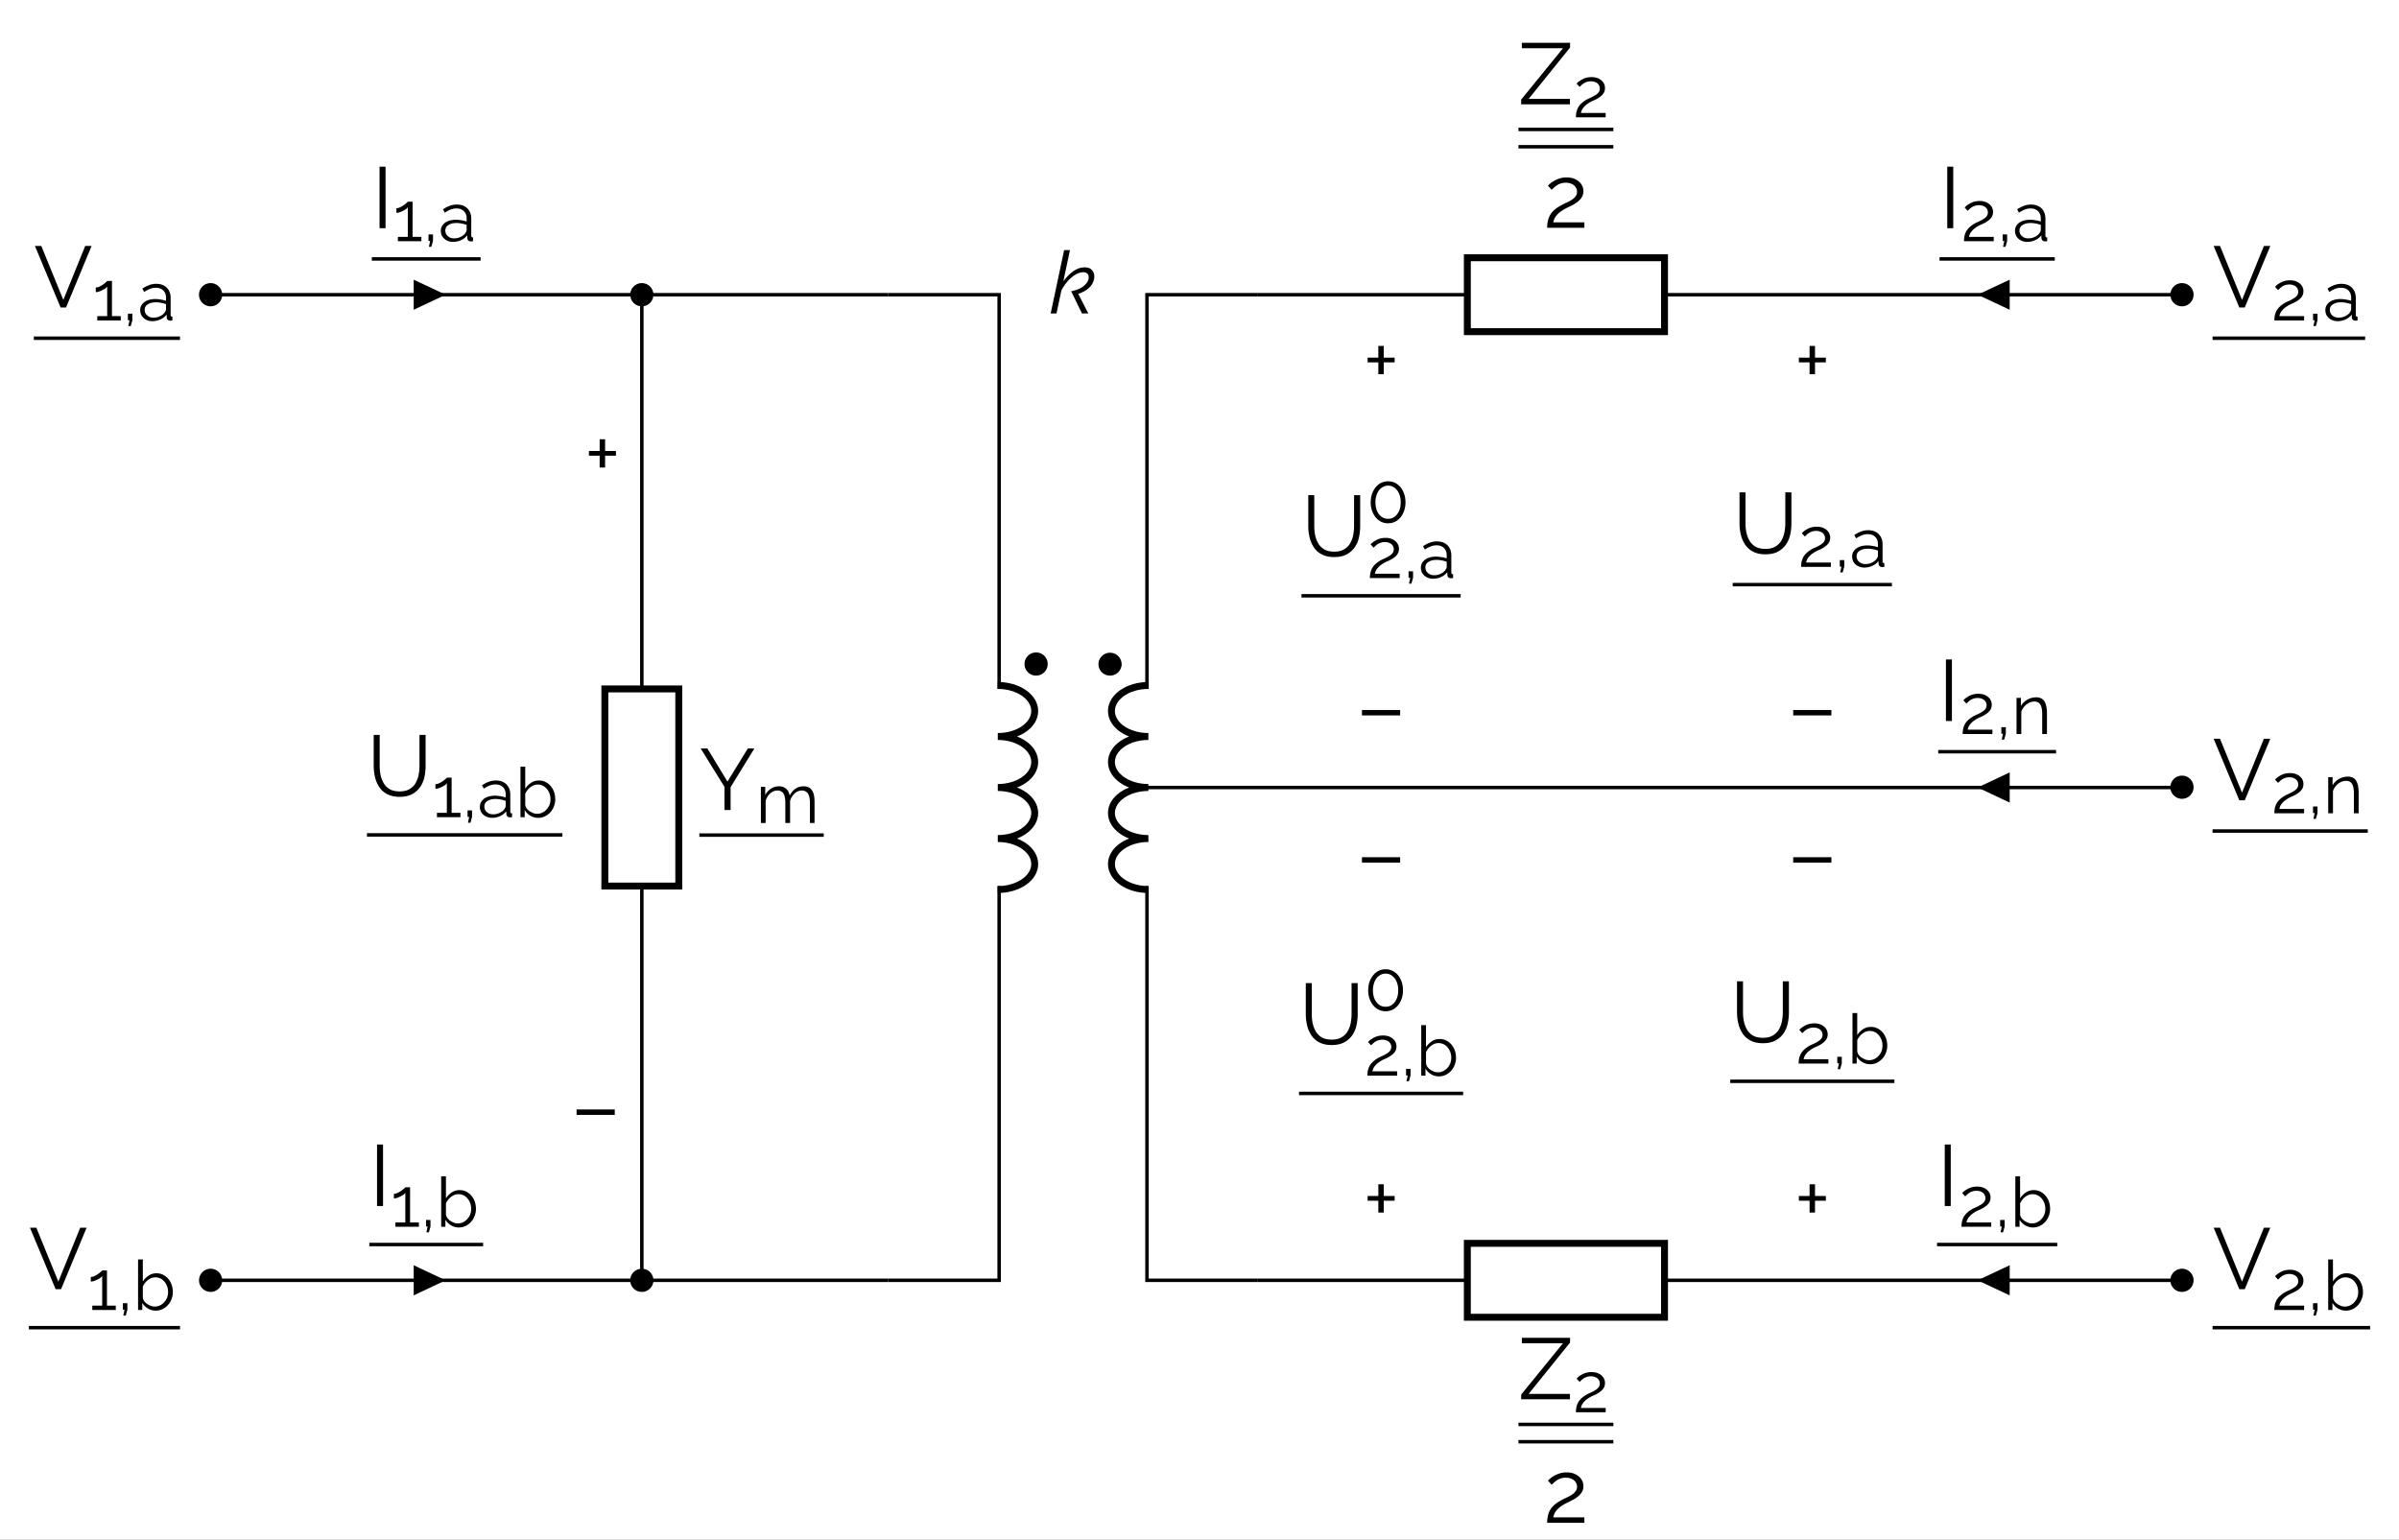 <svg xmlns="http://www.w3.org/2000/svg" xmlns:xlink="http://www.w3.org/1999/xlink" width="367.951" height="236.169" viewBox="0 0 275.963 177.127"><rect x="0" y="0" width="275.963" height="177.127" fill="#808080" stroke="none"/><defs><symbol overflow="visible" id="a"><path style="stroke:none" d="M2.453-2.547c.664-.133 1.164-.351 1.5-.656.344-.3.516-.617.516-.953 0-.196-.059-.344-.172-.438a.698.698 0 0 0-.453-.14c-.305 0-.617.101-.938.296a3.84 3.84 0 0 0-.922.813 5.51 5.51 0 0 0-.765 1.203l.203-1.094a5.89 5.89 0 0 1 .766-.906c.269-.27.554-.484.859-.64.312-.157.629-.235.953-.235.375 0 .648.102.828.297.188.188.281.438.281.75 0 .438-.164.836-.484 1.188-.313.343-.766.617-1.36.812L4.423 0h-.734ZM1.641-7.28h.671L.766 0H.094Zm0 0"/></symbol><symbol overflow="visible" id="b"><path style="stroke:none" d="M.86-7.078 3.39-.875l2.516-6.203h.735L3.703 0h-.625L.125-7.078Zm0 0"/></symbol><symbol overflow="visible" id="i"><path style="stroke:none" d="M.89 0v-7.078h.688V0Zm0 0"/></symbol><symbol overflow="visible" id="j"><path style="stroke:none" d="m.313-.547 4.812-5.906H.391v-.625h5.546v.547L1.173-.625h4.75V0H.312Zm0 0"/></symbol><symbol overflow="visible" id="k"><path style="stroke:none" d="M.438 0c0-.227.019-.457.062-.688a2.55 2.55 0 0 1 .219-.671c.113-.227.281-.446.5-.657.226-.207.52-.406.875-.593.187-.102.383-.204.594-.297.207-.094.398-.196.578-.313a1.64 1.64 0 0 0 .437-.406.833.833 0 0 0 .172-.531.936.936 0 0 0-.14-.485.976.976 0 0 0-.438-.39 1.607 1.607 0 0 0-.735-.157 1.83 1.83 0 0 0-1.046.329 2.31 2.31 0 0 0-.329.265c-.093.086-.171.157-.234.219l-.422-.469a2.71 2.71 0 0 1 .656-.531c.188-.113.407-.21.657-.297a2.63 2.63 0 0 1 .828-.125c.406 0 .75.074 1.031.219.29.148.516.34.672.578.156.242.234.496.234.766 0 .28-.062.523-.187.718a1.89 1.89 0 0 1-.453.5c-.18.149-.367.274-.563.375l-.531.266a5.528 5.528 0 0 0-.781.438 3.162 3.162 0 0 0-.516.437 2.167 2.167 0 0 0-.297.438 2.47 2.47 0 0 0-.14.437h3.578V0Zm0 0"/></symbol><symbol overflow="visible" id="l"><path style="stroke:none" d="m.922-7.078 2.312 3.812 2.344-3.812h.75L3.594-2.625V0H2.89v-2.656L.156-7.078Zm0 0"/></symbol><symbol overflow="visible" id="n"><path style="stroke:none" d="M3.625-3.813v.547h-1.25v1.36H1.75v-1.36H.516v-.546H1.75v-1.344h.625v1.343Zm0 0"/></symbol><symbol overflow="visible" id="o"><path style="stroke:none" d="M.64-2.406v-.625h4.391v.625Zm0 0"/></symbol><symbol overflow="visible" id="p"><path style="stroke:none" d="M3.766.047c-.555 0-1.024-.098-1.407-.297a2.383 2.383 0 0 1-.921-.797 3.524 3.524 0 0 1-.5-1.14A5.496 5.496 0 0 1 .78-3.516v-3.562h.688v3.562c0 .375.035.743.11 1.094.081.344.206.656.374.938.176.28.41.507.703.671.29.157.66.235 1.11.235.445 0 .816-.082 1.109-.25.3-.176.535-.399.703-.672a3.18 3.18 0 0 0 .36-.938c.07-.351.109-.71.109-1.078v-3.562h.703v3.562c0 .48-.055.938-.156 1.375-.106.43-.278.805-.516 1.125a2.66 2.66 0 0 1-.937.782c-.375.187-.836.28-1.375.28Zm0 0"/></symbol><symbol overflow="visible" id="c"><path style="stroke:none" d="M3.234-.5V0H.531v-.5h1.14v-3.406a1.14 1.14 0 0 1-.218.219c-.105.074-.226.14-.36.203-.124.062-.25.117-.374.156a1.106 1.106 0 0 1-.36.062v-.53c.125 0 .258-.032.407-.095a3.207 3.207 0 0 0 .75-.5.874.874 0 0 0 .156-.156h.547V-.5Zm0 0"/></symbol><symbol overflow="visible" id="d"><path style="stroke:none" d="m.688.64.14-.671H.641v-.75h.515v.75L.97.64Zm0 0"/></symbol><symbol overflow="visible" id="e"><path style="stroke:none" d="M.266-1.188c0-.257.07-.484.218-.671.145-.196.348-.348.61-.454a2.62 2.62 0 0 1 .922-.156c.195 0 .406.024.625.063.218.031.414.078.593.14v-.359c0-.344-.105-.617-.312-.828-.211-.207-.496-.313-.86-.313-.23 0-.453.043-.671.125a3.954 3.954 0 0 0-.672.36l-.203-.39c.27-.177.535-.313.796-.407.258-.094.524-.14.797-.14.508 0 .91.148 1.204.437.3.293.453.695.453 1.203v1.922c0 .074.015.133.046.172.032.03.083.046.157.046V0c-.063.008-.117.016-.156.016a.184.184 0 0 1-.094 0c-.137 0-.242-.04-.313-.125a.407.407 0 0 1-.094-.25l-.015-.313a1.86 1.86 0 0 1-.735.563 2.25 2.25 0 0 1-.89.187c-.274 0-.516-.058-.734-.172a1.367 1.367 0 0 1-.5-.453 1.222 1.222 0 0 1-.172-.64Zm2.78.313c.052-.07.095-.14.126-.203a.43.43 0 0 0 .062-.203v-.594a3.015 3.015 0 0 0-.578-.156 2.848 2.848 0 0 0-.578-.063c-.387 0-.7.078-.937.235a.691.691 0 0 0-.36.625c0 .156.035.304.11.437.082.137.203.25.359.344.156.086.336.125.547.125.258 0 .5-.05.719-.156.226-.102.406-.235.53-.391Zm0 0"/></symbol><symbol overflow="visible" id="f"><path style="stroke:none" d="M2.625.078a1.73 1.73 0 0 1-.906-.25 1.83 1.83 0 0 1-.64-.64V0H.593v-5.813h.547v2.532c.187-.281.41-.504.671-.672.258-.176.563-.266.907-.266.289 0 .55.063.781.188.227.117.426.277.594.484.164.2.289.43.375.688.082.261.125.527.125.796 0 .293-.055.57-.157.829A2.08 2.08 0 0 1 3.405-.093c-.242.113-.5.171-.781.171ZM2.5-.39c.227 0 .438-.046.625-.14a1.56 1.56 0 0 0 .484-.375c.145-.156.254-.332.329-.531A1.902 1.902 0 0 0 3.86-2.89a1.623 1.623 0 0 0-.516-.626 1.311 1.311 0 0 0-.781-.234 1.23 1.23 0 0 0-.594.156c-.18.094-.34.219-.485.375a2.4 2.4 0 0 0-.343.516v1.281a.91.91 0 0 0 .156.406c.094.125.207.235.344.329.132.085.273.156.421.218.157.055.301.078.438.078Zm0 0"/></symbol><symbol overflow="visible" id="g"><path style="stroke:none" d="M.344 0c0-.176.015-.36.047-.547.039-.187.101-.367.187-.547.094-.176.227-.347.406-.515.176-.164.407-.329.688-.485l.484-.219c.164-.082.32-.171.469-.265.145-.094.258-.195.344-.313a.765.765 0 0 0 .016-.813.748.748 0 0 0-.344-.312 1.274 1.274 0 0 0-.594-.125c-.168 0-.324.028-.469.079a1.333 1.333 0 0 0-.36.171 2.037 2.037 0 0 0-.265.22 2.11 2.11 0 0 1-.187.171l-.344-.375.172-.172a2.27 2.27 0 0 1 .36-.25 2.06 2.06 0 0 1 .515-.234c.207-.063.43-.094.672-.094.32 0 .597.059.828.172.226.117.406.266.531.453.125.188.188.398.188.625 0 .219-.047.406-.141.563a1.487 1.487 0 0 1-.36.406 3.516 3.516 0 0 1-.89.5 3.41 3.41 0 0 0-.625.36 1.97 1.97 0 0 0-.406.359A1.345 1.345 0 0 0 .922-.5h2.844V0Zm0 0"/></symbol><symbol overflow="visible" id="h"><path style="stroke:none" d="M4.094 0h-.547v-2.313c0-.488-.074-.847-.219-1.078-.148-.226-.371-.343-.672-.343-.219 0-.433.054-.64.156a1.89 1.89 0 0 0-.532.422c-.156.18-.273.383-.343.61V0H.594v-4.156h.5v.937c.113-.195.258-.367.437-.515.176-.157.38-.274.61-.36.226-.082.468-.125.718-.125.227 0 .422.043.579.125a.974.974 0 0 1 .374.36c.094.156.16.343.204.562.05.219.078.465.078.735Zm0 0"/></symbol><symbol overflow="visible" id="m"><path style="stroke:none" d="M6.766 0h-.532v-2.313c0-.488-.078-.847-.234-1.078-.156-.226-.387-.343-.688-.343a1.23 1.23 0 0 0-.843.343 1.806 1.806 0 0 0-.516.86V0h-.547v-2.313c0-.488-.074-.847-.219-1.078-.148-.226-.374-.343-.687-.343-.305 0-.578.109-.828.328a1.77 1.77 0 0 0-.531.86V0H.594v-4.156h.5v.937c.176-.32.398-.566.672-.734.27-.176.57-.266.906-.266.351 0 .633.102.844.297.207.188.336.445.39.766.188-.352.414-.617.688-.797.27-.176.57-.266.906-.266.238 0 .438.043.594.125a.964.964 0 0 1 .39.36c.102.156.176.343.22.562a4.3 4.3 0 0 1 .062.735Zm0 0"/></symbol><symbol overflow="visible" id="q"><path style="stroke:none" d="M4.438-2.328c0 .46-.09.871-.266 1.234a2.05 2.05 0 0 1-.703.86c-.305.21-.649.312-1.031.312a1.75 1.75 0 0 1-1.032-.312 2.173 2.173 0 0 1-.703-.86 2.742 2.742 0 0 1-.265-1.234c0-.469.085-.883.265-1.25.176-.363.41-.649.703-.86a1.779 1.779 0 0 1 1.032-.312c.382 0 .726.105 1.03.313.302.21.536.496.704.859.176.367.266.781.266 1.25Zm-.547 0c0-.383-.063-.719-.188-1A1.567 1.567 0 0 0 3.188-4a1.19 1.19 0 0 0-.75-.25 1.22 1.22 0 0 0-.75.25c-.22.156-.391.383-.516.672a2.456 2.456 0 0 0-.188 1c0 .375.063.71.188 1 .125.281.297.5.516.656.218.156.468.235.75.235.289 0 .539-.079.75-.235.218-.164.39-.39.515-.672.125-.281.188-.61.188-.984Zm0 0"/></symbol></defs><path style="stroke:none;fill-rule:nonzero;fill:#fff;fill-opacity:1" d="M0 177.129V0h275.965v177.129Zm0 0"/><path style="fill:none;stroke-width:.797;stroke-linecap:butt;stroke-linejoin:bevel;stroke:#000;stroke-opacity:1;stroke-miterlimit:10" d="M90.552 68.433c2.348 0 4.25-1.317 4.25-2.938 0-1.621-1.902-2.933-4.25-2.933 2.348 0 4.25-1.313 4.25-2.934 0-1.621-1.902-2.934-4.25-2.934 2.348 0 4.25-1.316 4.25-2.933 0-1.621-1.902-2.938-4.25-2.938 2.348 0 4.25-1.312 4.25-2.933 0-1.621-1.902-2.934-4.25-2.934m17.325 0c-2.348 0-4.25 1.313-4.25 2.934 0 1.62 1.902 2.933 4.25 2.933-2.348 0-4.25 1.317-4.25 2.938 0 1.617 1.902 2.933 4.25 2.933-2.348 0-4.25 1.313-4.25 2.934 0 1.621 1.902 2.934 4.25 2.934-2.348 0-4.25 1.312-4.25 2.933 0 1.621 1.902 2.938 4.25 2.938" transform="matrix(1 0 0 -1 24.225 147.292)"/><path style="fill:none;stroke-width:.399;stroke-linecap:butt;stroke-linejoin:miter;stroke:#000;stroke-opacity:1;stroke-miterlimit:10" d="M77.955 113.386h12.754V68.034m0-22.68V0H77.955m42.52 113.387h-12.759V68.034m0-22.68V0h12.758" transform="matrix(1 0 0 -1 24.225 147.292)"/><use xlink:href="#a" x="120.768" y="36.056" style="fill:#000;fill-opacity:1"/><path style="fill-rule:nonzero;fill:#000;fill-opacity:1;stroke-width:.399;stroke-linecap:butt;stroke-linejoin:miter;stroke:#000;stroke-opacity:1;stroke-miterlimit:10" d="M96.095 70.866a1.134 1.134 0 1 1-2.267-.001 1.134 1.134 0 0 1 2.267.001Zm8.505 0a1.134 1.134 0 1 1-2.268-.001 1.134 1.134 0 0 1 2.267.001Zm0 0" transform="matrix(1 0 0 -1 24.225 147.292)"/><use xlink:href="#b" x="3.894" y="35.377" style="fill:#000;fill-opacity:1"/><g style="fill:#000;fill-opacity:1"><use xlink:href="#c" x="10.659" y="36.871"/><use xlink:href="#d" x="14.07" y="36.871"/><use xlink:href="#e" x="15.863" y="36.871"/></g><path style="fill:none;stroke-width:.398;stroke-linecap:butt;stroke-linejoin:miter;stroke:#000;stroke-opacity:1;stroke-miterlimit:10" d="M0 .002h16.81" transform="matrix(1 0 0 -1 3.894 38.912)"/><use xlink:href="#b" x="3.321" y="148.317" style="fill:#000;fill-opacity:1"/><g style="fill:#000;fill-opacity:1"><use xlink:href="#c" x="10.085" y="150.703"/><use xlink:href="#d" x="13.496" y="150.703"/><use xlink:href="#f" x="15.289" y="150.703"/></g><path style="fill:none;stroke-width:.398;stroke-linecap:butt;stroke-linejoin:miter;stroke:#000;stroke-opacity:1;stroke-miterlimit:10" d="M0 .002h17.386" transform="matrix(1 0 0 -1 3.321 152.744)"/><use xlink:href="#b" x="254.516" y="35.377" style="fill:#000;fill-opacity:1"/><g style="fill:#000;fill-opacity:1"><use xlink:href="#g" x="261.281" y="36.871"/><use xlink:href="#d" x="265.433" y="36.871"/><use xlink:href="#e" x="267.227" y="36.871"/></g><path style="fill:none;stroke-width:.398;stroke-linecap:butt;stroke-linejoin:miter;stroke:#000;stroke-opacity:1;stroke-miterlimit:10" d="M0 .002h17.55" transform="matrix(1 0 0 -1 254.516 38.912)"/><use xlink:href="#b" x="254.516" y="148.317" style="fill:#000;fill-opacity:1"/><g style="fill:#000;fill-opacity:1"><use xlink:href="#g" x="261.281" y="150.703"/><use xlink:href="#d" x="265.433" y="150.703"/><use xlink:href="#f" x="267.227" y="150.703"/></g><path style="fill:none;stroke-width:.398;stroke-linecap:butt;stroke-linejoin:miter;stroke:#000;stroke-opacity:1;stroke-miterlimit:10" d="M0 .002h18.125" transform="matrix(1 0 0 -1 254.516 152.744)"/><use xlink:href="#b" x="254.516" y="92.07" style="fill:#000;fill-opacity:1"/><g style="fill:#000;fill-opacity:1"><use xlink:href="#g" x="261.281" y="93.564"/><use xlink:href="#d" x="265.433" y="93.564"/><use xlink:href="#h" x="267.227" y="93.564"/></g><path style="fill:none;stroke-width:.398;stroke-linecap:butt;stroke-linejoin:miter;stroke:#000;stroke-opacity:1;stroke-miterlimit:10" d="M0 0h17.855" transform="matrix(1 0 0 -1 254.516 95.605)"/><path style="fill:none;stroke-width:.399;stroke-linecap:butt;stroke-linejoin:miter;stroke:#000;stroke-opacity:1;stroke-miterlimit:10" d="M.002 113.386h24.8m0 0H63.78m0 0h14.176" transform="matrix(1 0 0 -1 24.225 147.292)"/><path style="fill-rule:nonzero;fill:#000;fill-opacity:1;stroke-width:.399;stroke-linecap:butt;stroke-linejoin:miter;stroke:#000;stroke-opacity:1;stroke-miterlimit:10" d="M1.134 113.386a1.134 1.134 0 1 1-2.269.004 1.134 1.134 0 0 1 2.27-.004Zm49.606 0c0 .629-.508 1.136-1.133 1.136a1.134 1.134 0 0 1 0-2.27c.625 0 1.133.509 1.133 1.134Zm-27.176 0v-1.414l3.012 1.414-3.012 1.418Zm0 0" transform="matrix(1 0 0 -1 24.225 147.292)"/><use xlink:href="#i" x="42.77" y="26.254" style="fill:#000;fill-opacity:1"/><g style="fill:#000;fill-opacity:1"><use xlink:href="#c" x="45.24" y="27.749"/><use xlink:href="#d" x="48.651" y="27.749"/><use xlink:href="#e" x="50.444" y="27.749"/></g><path style="fill:none;stroke-width:.398;stroke-linecap:butt;stroke-linejoin:miter;stroke:#000;stroke-opacity:1;stroke-miterlimit:10" d="M0 0h12.515" transform="matrix(1 0 0 -1 42.77 29.789)"/><path style="fill:none;stroke-width:.399;stroke-linecap:butt;stroke-linejoin:miter;stroke:#000;stroke-opacity:1;stroke-miterlimit:10" d="M120.474 113.386h24.094m22.68 0h38.265m0 0h21.262" transform="matrix(1 0 0 -1 24.225 147.292)"/><path style="fill:none;stroke-width:.797;stroke-linecap:butt;stroke-linejoin:miter;stroke:#000;stroke-opacity:1;stroke-miterlimit:10" d="M144.568 117.64h22.68v-8.504h-22.68Zm0 0" transform="matrix(1 0 0 -1 24.225 147.292)"/><use xlink:href="#j" x="174.672" y="12.002" style="fill:#000;fill-opacity:1"/><use xlink:href="#g" x="180.938" y="13.496" style="fill:#000;fill-opacity:1"/><path style="fill:none;stroke-width:.398;stroke-linecap:butt;stroke-linejoin:miter;stroke:#000;stroke-opacity:1;stroke-miterlimit:10" d="M0 0h10.918" transform="matrix(1 0 0 -1 174.672 14.891)"/><path style="fill:none;stroke-width:.398;stroke-linecap:butt;stroke-linejoin:miter;stroke:#000;stroke-opacity:1;stroke-miterlimit:10" d="M0 0h10.918" transform="matrix(1 0 0 -1 174.672 16.883)"/><use xlink:href="#k" x="177.535" y="26.208" style="fill:#000;fill-opacity:1"/><path style="fill-rule:nonzero;fill:#000;fill-opacity:1;stroke-width:.399;stroke-linecap:butt;stroke-linejoin:miter;stroke:#000;stroke-opacity:1;stroke-miterlimit:10" d="M227.908 113.386c0 .629-.508 1.136-1.133 1.136a1.134 1.134 0 0 1 0-2.27c.625 0 1.133.509 1.133 1.134Zm-21.153 0v1.418l-3.011-1.418 3.011-1.414Zm0 0" transform="matrix(1 0 0 -1 24.225 147.292)"/><use xlink:href="#i" x="223.108" y="26.254" style="fill:#000;fill-opacity:1"/><g style="fill:#000;fill-opacity:1"><use xlink:href="#g" x="225.578" y="27.749"/><use xlink:href="#d" x="229.73" y="27.749"/><use xlink:href="#e" x="231.524" y="27.749"/></g><path style="fill:none;stroke-width:.398;stroke-linecap:butt;stroke-linejoin:miter;stroke:#000;stroke-opacity:1;stroke-miterlimit:10" d="M.001 0H13.26" transform="matrix(1 0 0 -1 223.108 29.789)"/><path style="fill:none;stroke-width:.399;stroke-linecap:butt;stroke-linejoin:miter;stroke:#000;stroke-opacity:1;stroke-miterlimit:10" d="M.002-.001h24.8m0 0H63.78m0 0h14.176" transform="matrix(1 0 0 -1 24.225 147.292)"/><path style="fill-rule:nonzero;fill:#000;fill-opacity:1;stroke-width:.399;stroke-linecap:butt;stroke-linejoin:miter;stroke:#000;stroke-opacity:1;stroke-miterlimit:10" d="M1.134-.001A1.13 1.13 0 0 1 .002 1.132a1.132 1.132 0 1 1 0-2.266c.625 0 1.132.508 1.132 1.133Zm49.606 0c0 .629-.508 1.133-1.133 1.133A1.134 1.134 0 1 1 50.74-.001Zm-27.176 0v-1.418L26.576 0l-3.012 1.418Zm0 0" transform="matrix(1 0 0 -1 24.225 147.292)"/><use xlink:href="#i" x="42.483" y="138.748" style="fill:#000;fill-opacity:1"/><g style="fill:#000;fill-opacity:1"><use xlink:href="#c" x="44.953" y="141.135"/><use xlink:href="#d" x="48.364" y="141.135"/><use xlink:href="#f" x="50.157" y="141.135"/></g><path style="fill:none;stroke-width:.398;stroke-linecap:butt;stroke-linejoin:miter;stroke:#000;stroke-opacity:1;stroke-miterlimit:10" d="M.001 0h13.09" transform="matrix(1 0 0 -1 42.483 143.175)"/><path style="fill:none;stroke-width:.399;stroke-linecap:butt;stroke-linejoin:miter;stroke:#000;stroke-opacity:1;stroke-miterlimit:10" d="M120.474-.001h24.094m22.68 0h38.265m0 0h21.262" transform="matrix(1 0 0 -1 24.225 147.292)"/><path style="fill:none;stroke-width:.797;stroke-linecap:butt;stroke-linejoin:miter;stroke:#000;stroke-opacity:1;stroke-miterlimit:10" d="M144.568 4.253h22.68v-8.504h-22.68Zm0 0" transform="matrix(1 0 0 -1 24.225 147.292)"/><use xlink:href="#j" x="174.672" y="160.982" style="fill:#000;fill-opacity:1"/><use xlink:href="#g" x="180.938" y="162.476" style="fill:#000;fill-opacity:1"/><path style="fill:none;stroke-width:.398;stroke-linecap:butt;stroke-linejoin:miter;stroke:#000;stroke-opacity:1;stroke-miterlimit:10" d="M0 0h10.918" transform="matrix(1 0 0 -1 174.672 163.871)"/><path style="fill:none;stroke-width:.398;stroke-linecap:butt;stroke-linejoin:miter;stroke:#000;stroke-opacity:1;stroke-miterlimit:10" d="M0 0h10.918" transform="matrix(1 0 0 -1 174.672 165.863)"/><use xlink:href="#k" x="177.535" y="175.188" style="fill:#000;fill-opacity:1"/><path style="fill-rule:nonzero;fill:#000;fill-opacity:1;stroke-width:.399;stroke-linecap:butt;stroke-linejoin:miter;stroke:#000;stroke-opacity:1;stroke-miterlimit:10" d="M227.908-.001c0 .629-.508 1.133-1.133 1.133a1.134 1.134 0 1 1 1.133-1.133Zm-21.153 0v1.418l-3.011-1.418 3.011-1.418Zm0 0" transform="matrix(1 0 0 -1 24.225 147.292)"/><use xlink:href="#i" x="222.821" y="138.748" style="fill:#000;fill-opacity:1"/><g style="fill:#000;fill-opacity:1"><use xlink:href="#g" x="225.291" y="141.135"/><use xlink:href="#d" x="229.443" y="141.135"/><use xlink:href="#f" x="231.237" y="141.135"/></g><path style="fill:none;stroke-width:.398;stroke-linecap:butt;stroke-linejoin:miter;stroke:#000;stroke-opacity:1;stroke-miterlimit:10" d="M0 0h13.83" transform="matrix(1 0 0 -1 222.821 143.175)"/><path style="fill:none;stroke-width:.399;stroke-linecap:butt;stroke-linejoin:miter;stroke:#000;stroke-opacity:1;stroke-miterlimit:10" d="M107.716 56.694h97.797m0 0h21.262" transform="matrix(1 0 0 -1 24.225 147.292)"/><path style="fill-rule:nonzero;fill:#000;fill-opacity:1;stroke-width:.399;stroke-linecap:butt;stroke-linejoin:miter;stroke:#000;stroke-opacity:1;stroke-miterlimit:10" d="M227.908 56.694a1.134 1.134 0 1 1-2.267-.001 1.134 1.134 0 0 1 2.267.001Zm-21.153 0v1.418l-3.011-1.418 3.011-1.418Zm0 0" transform="matrix(1 0 0 -1 24.225 147.292)"/><use xlink:href="#i" x="222.956" y="82.947" style="fill:#000;fill-opacity:1"/><g style="fill:#000;fill-opacity:1"><use xlink:href="#g" x="225.427" y="84.442"/><use xlink:href="#d" x="229.579" y="84.442"/><use xlink:href="#h" x="231.373" y="84.442"/></g><path style="fill:none;stroke-width:.398;stroke-linecap:butt;stroke-linejoin:miter;stroke:#000;stroke-opacity:1;stroke-miterlimit:10" d="M.001.002H13.56" transform="matrix(1 0 0 -1 222.956 86.482)"/><path style="fill:none;stroke-width:.399;stroke-linecap:butt;stroke-linejoin:miter;stroke:#000;stroke-opacity:1;stroke-miterlimit:10" d="M49.607 113.386V68.034m0-22.68V0" transform="matrix(1 0 0 -1 24.225 147.292)"/><path style="fill:none;stroke-width:.797;stroke-linecap:butt;stroke-linejoin:miter;stroke:#000;stroke-opacity:1;stroke-miterlimit:10" d="M45.353 45.355v22.68h8.504v-22.68Zm0 0" transform="matrix(1 0 0 -1 24.225 147.292)"/><use xlink:href="#l" x="80.448" y="93.185" style="fill:#000;fill-opacity:1"/><use xlink:href="#m" x="86.933" y="94.679" style="fill:#000;fill-opacity:1"/><path style="fill:none;stroke-width:.398;stroke-linecap:butt;stroke-linejoin:miter;stroke:#000;stroke-opacity:1;stroke-miterlimit:10" d="M.001 0H14.31" transform="matrix(1 0 0 -1 80.448 96.074)"/><use xlink:href="#n" x="67.23" y="55.691" style="fill:#000;fill-opacity:1"/><use xlink:href="#o" x="65.686" y="130.668" style="fill:#000;fill-opacity:1"/><use xlink:href="#p" x="42.209" y="91.624" style="fill:#000;fill-opacity:1"/><g style="fill:#000;fill-opacity:1"><use xlink:href="#c" x="49.731" y="94.01"/><use xlink:href="#d" x="53.142" y="94.01"/><use xlink:href="#e" x="54.935" y="94.01"/><use xlink:href="#f" x="59.279" y="94.01"/></g><path style="fill:none;stroke-width:.398;stroke-linecap:butt;stroke-linejoin:miter;stroke:#000;stroke-opacity:1;stroke-miterlimit:10" d="M.002 0h22.484" transform="matrix(1 0 0 -1 42.209 96.051)"/><use xlink:href="#n" x="206.41" y="44.955" style="fill:#000;fill-opacity:1"/><use xlink:href="#o" x="205.638" y="84.711" style="fill:#000;fill-opacity:1"/><use xlink:href="#p" x="199.322" y="63.724" style="fill:#000;fill-opacity:1"/><g style="fill:#000;fill-opacity:1"><use xlink:href="#g" x="206.844" y="65.218"/><use xlink:href="#d" x="210.996" y="65.218"/><use xlink:href="#e" x="212.79" y="65.218"/></g><path style="fill:none;stroke-width:.398;stroke-linecap:butt;stroke-linejoin:miter;stroke:#000;stroke-opacity:1;stroke-miterlimit:10" d="M-.002 0h18.313" transform="matrix(1 0 0 -1 199.322 67.258)"/><use xlink:href="#n" x="206.41" y="141.404" style="fill:#000;fill-opacity:1"/><use xlink:href="#o" x="205.638" y="101.648" style="fill:#000;fill-opacity:1"/><use xlink:href="#p" x="199.035" y="119.97" style="fill:#000;fill-opacity:1"/><g style="fill:#000;fill-opacity:1"><use xlink:href="#g" x="206.557" y="122.357"/><use xlink:href="#d" x="210.709" y="122.357"/><use xlink:href="#f" x="212.503" y="122.357"/></g><path style="fill:none;stroke-width:.398;stroke-linecap:butt;stroke-linejoin:miter;stroke:#000;stroke-opacity:1;stroke-miterlimit:10" d="M0-.001h18.883" transform="matrix(1 0 0 -1 199.035 124.397)"/><use xlink:href="#n" x="156.803" y="44.955" style="fill:#000;fill-opacity:1"/><use xlink:href="#o" x="156.031" y="84.711" style="fill:#000;fill-opacity:1"/><use xlink:href="#p" x="149.716" y="64.041" style="fill:#000;fill-opacity:1"/><use xlink:href="#q" x="157.238" y="60.122" style="fill:#000;fill-opacity:1"/><g style="fill:#000;fill-opacity:1"><use xlink:href="#g" x="157.238" y="66.504"/><use xlink:href="#d" x="161.39" y="66.504"/><use xlink:href="#e" x="163.184" y="66.504"/></g><path style="fill:none;stroke-width:.398;stroke-linecap:butt;stroke-linejoin:miter;stroke:#000;stroke-opacity:1;stroke-miterlimit:10" d="M-.001.001h18.308" transform="matrix(1 0 0 -1 149.716 68.544)"/><use xlink:href="#n" x="156.803" y="141.404" style="fill:#000;fill-opacity:1"/><use xlink:href="#o" x="156.031" y="101.648" style="fill:#000;fill-opacity:1"/><use xlink:href="#p" x="149.429" y="120.179" style="fill:#000;fill-opacity:1"/><use xlink:href="#q" x="156.951" y="116.26" style="fill:#000;fill-opacity:1"/><g style="fill:#000;fill-opacity:1"><use xlink:href="#g" x="156.951" y="123.752"/><use xlink:href="#d" x="161.103" y="123.752"/><use xlink:href="#f" x="162.897" y="123.752"/></g><path style="fill:none;stroke-width:.398;stroke-linecap:butt;stroke-linejoin:miter;stroke:#000;stroke-opacity:1;stroke-miterlimit:10" d="M0-.001h18.884" transform="matrix(1 0 0 -1 149.429 125.792)"/></svg>
